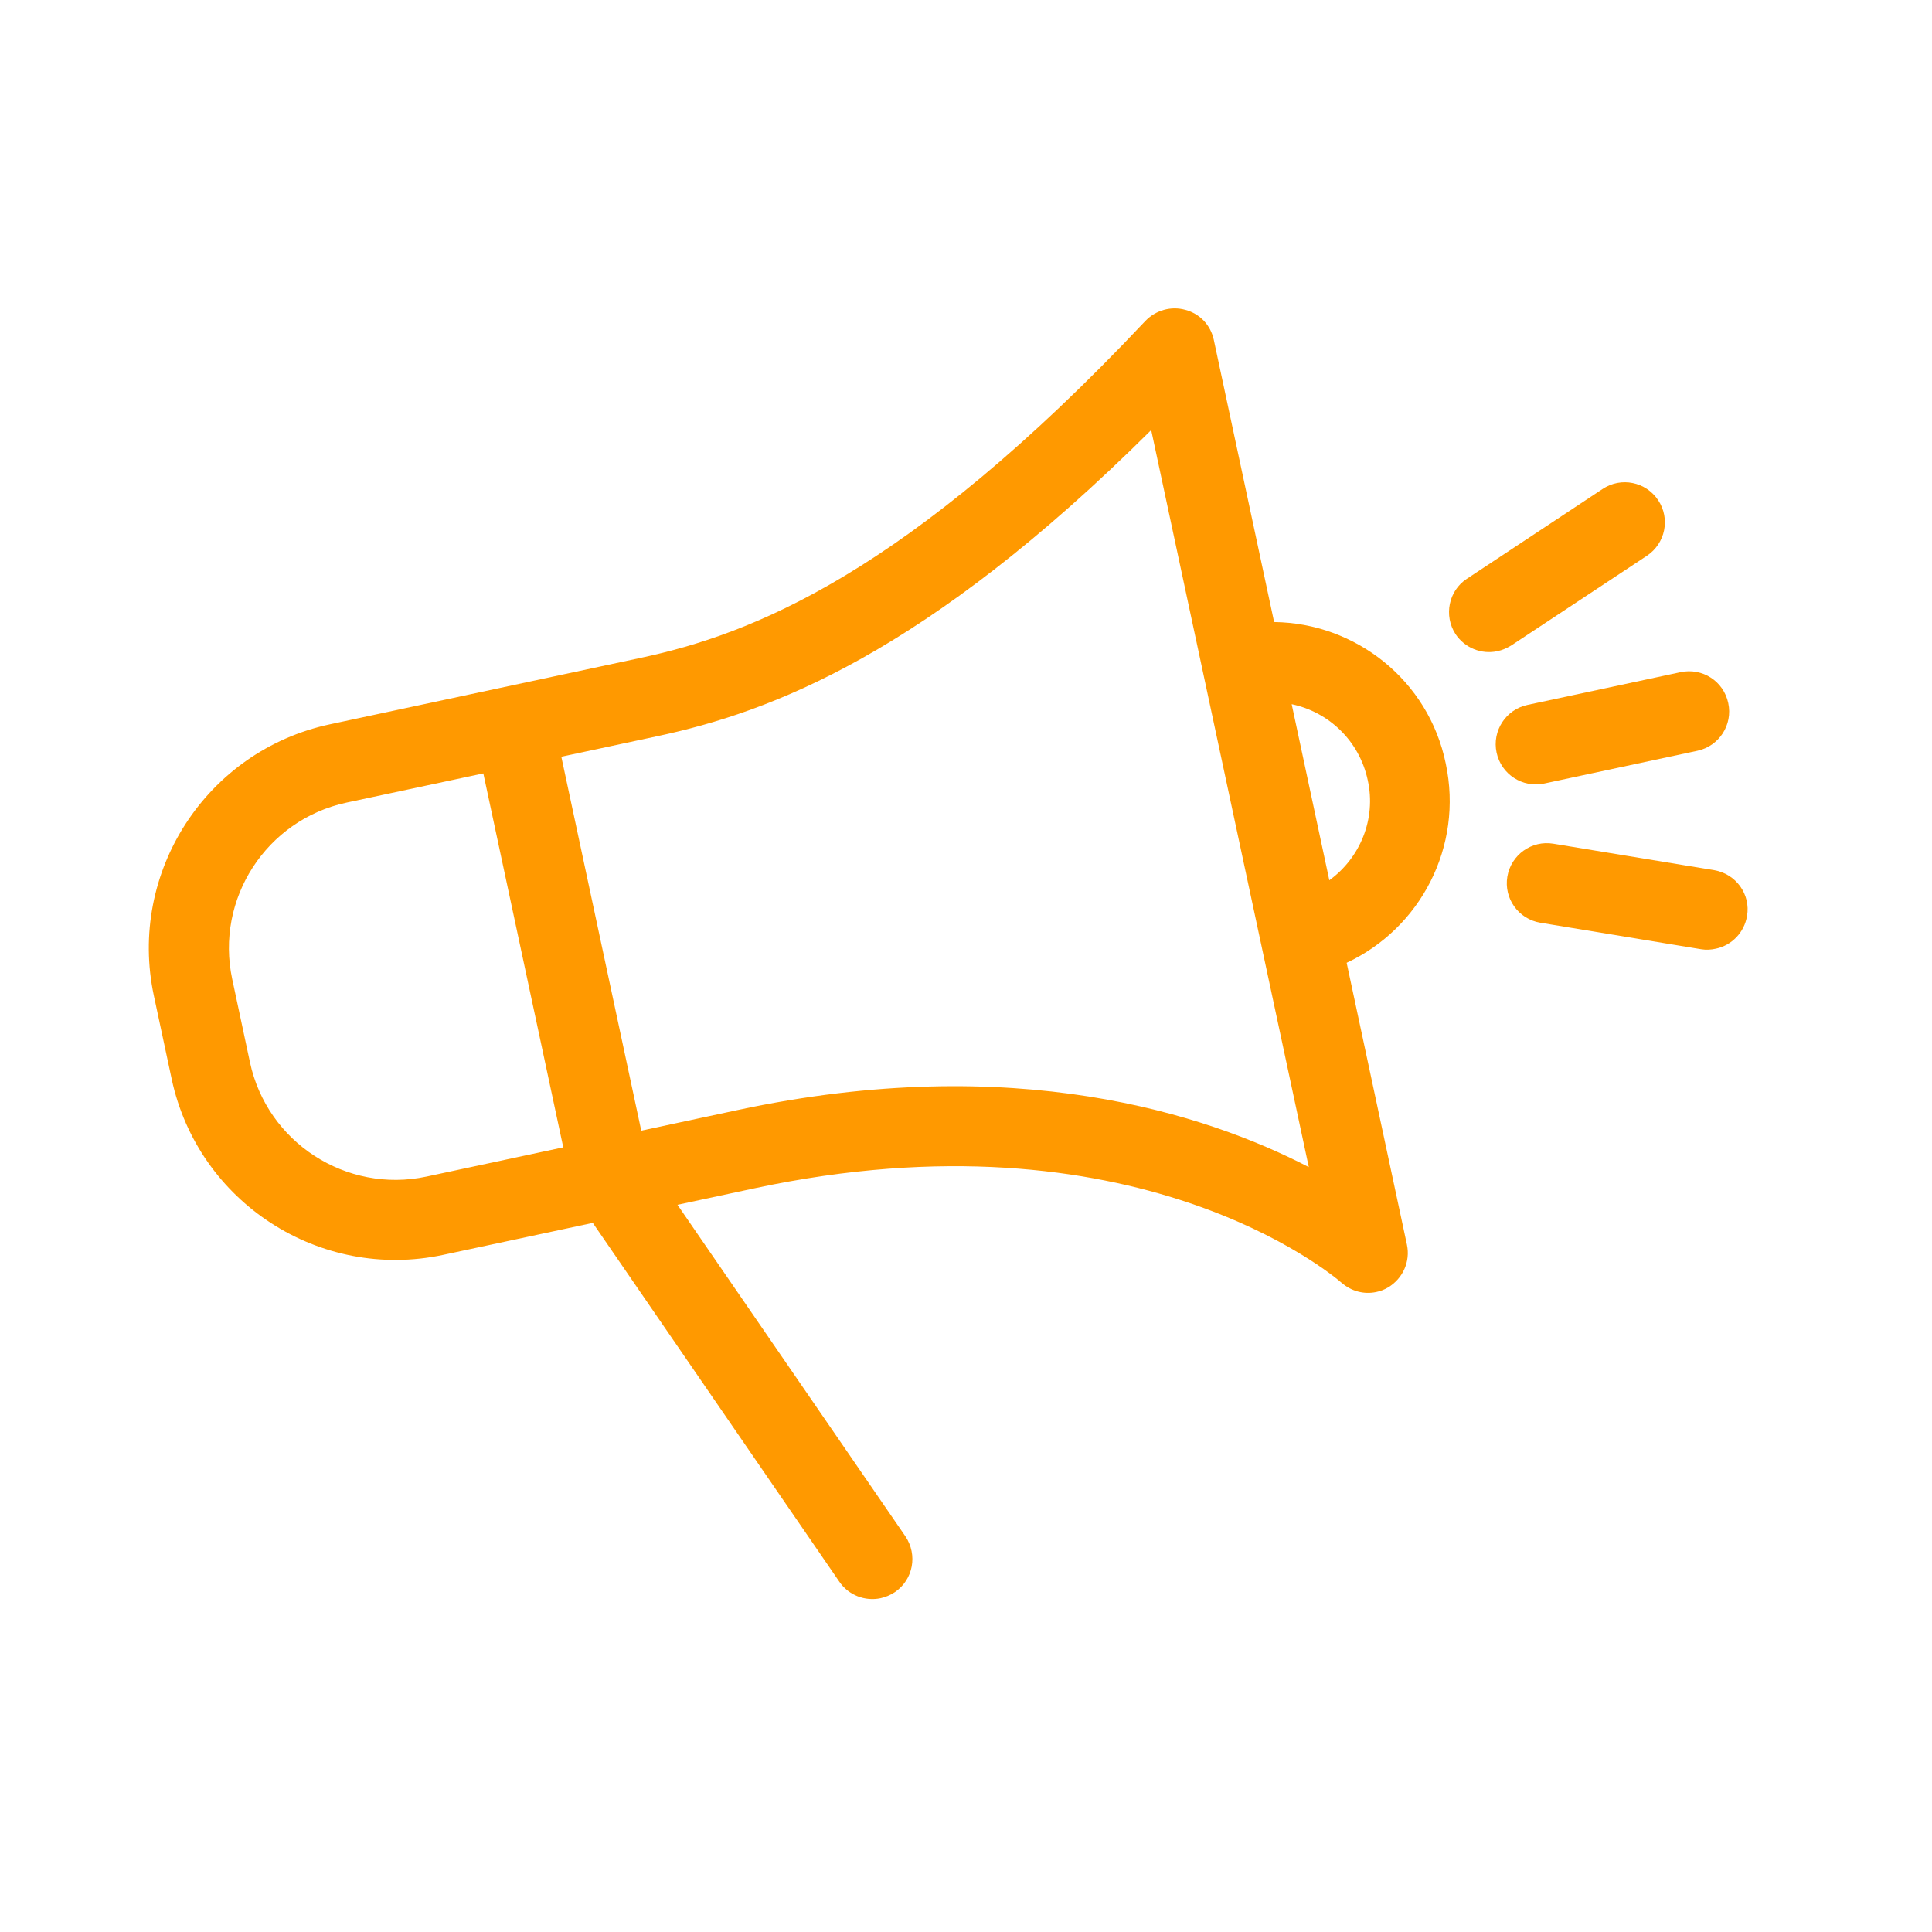 <svg width="35" height="35" viewBox="0 0 35 35" fill="none" xmlns="http://www.w3.org/2000/svg">
<g clip-path="url(#clip0)">
<path d="M23.082 11.269L21.989 6.156C21.932 5.89 21.737 5.683 21.473 5.613C21.216 5.541 20.936 5.619 20.748 5.816C16.416 10.417 13.594 11.493 11.62 11.915L5.975 13.122C3.74 13.6 2.31 15.806 2.788 18.041L3.11 19.547C3.588 21.782 5.794 23.211 8.029 22.733L10.739 22.154L15.204 28.652C15.372 28.901 15.674 29.012 15.952 28.953C16.045 28.933 16.128 28.897 16.213 28.842C16.546 28.614 16.626 28.167 16.403 27.833L12.273 21.826L13.669 21.527C20.547 20.057 24.14 23.097 24.303 23.238C24.482 23.394 24.712 23.453 24.932 23.406C25.008 23.39 25.08 23.363 25.145 23.324C25.413 23.164 25.553 22.856 25.488 22.549L24.396 17.442C25.733 16.817 26.513 15.337 26.191 13.831C25.881 12.323 24.557 11.286 23.082 11.269ZM4.528 19.243L4.207 17.738C3.896 16.285 4.825 14.851 6.278 14.54L8.756 14.011L10.204 20.785L7.726 21.315C6.273 21.625 4.839 20.697 4.528 19.243ZM23.71 21.143C21.858 20.183 18.38 19.037 13.365 20.109L11.617 20.483L10.169 13.709L11.917 13.335C13.944 12.902 16.761 11.863 20.855 7.791L23.71 21.143ZM24.082 15.947L23.4 12.757C24.072 12.898 24.626 13.421 24.778 14.133C24.935 14.838 24.638 15.544 24.082 15.947Z" fill="#FF9900"/>
<path d="M30.445 12.177L27.672 12.77C27.278 12.854 27.028 13.241 27.112 13.634C27.196 14.028 27.582 14.278 27.976 14.194L30.75 13.601C31.143 13.517 31.394 13.131 31.309 12.737C31.224 12.338 30.839 12.093 30.445 12.177Z" fill="#FF9900"/>
<path d="M26.368 11.487C26.537 11.741 26.841 11.858 27.125 11.797C27.212 11.779 27.295 11.743 27.375 11.695L29.837 10.067C30.17 9.844 30.262 9.395 30.039 9.061C29.817 8.727 29.367 8.636 29.033 8.858L26.572 10.486C26.243 10.702 26.151 11.152 26.368 11.487Z" fill="#FF9900"/>
<path d="M31.054 15.764L28.143 15.285C27.747 15.218 27.374 15.486 27.307 15.881C27.241 16.277 27.508 16.65 27.904 16.716L30.816 17.196C30.91 17.212 30.999 17.205 31.086 17.186C31.37 17.126 31.599 16.895 31.649 16.594C31.718 16.204 31.45 15.831 31.054 15.764Z" fill="#FF9900"/>
</g>
<defs>
<clipPath id="clip0">
<rect width="29" height="29" fill="white" transform="translate(0.289 6.352) rotate(-12.067)"/>
</clipPath>
</defs>
</svg>

